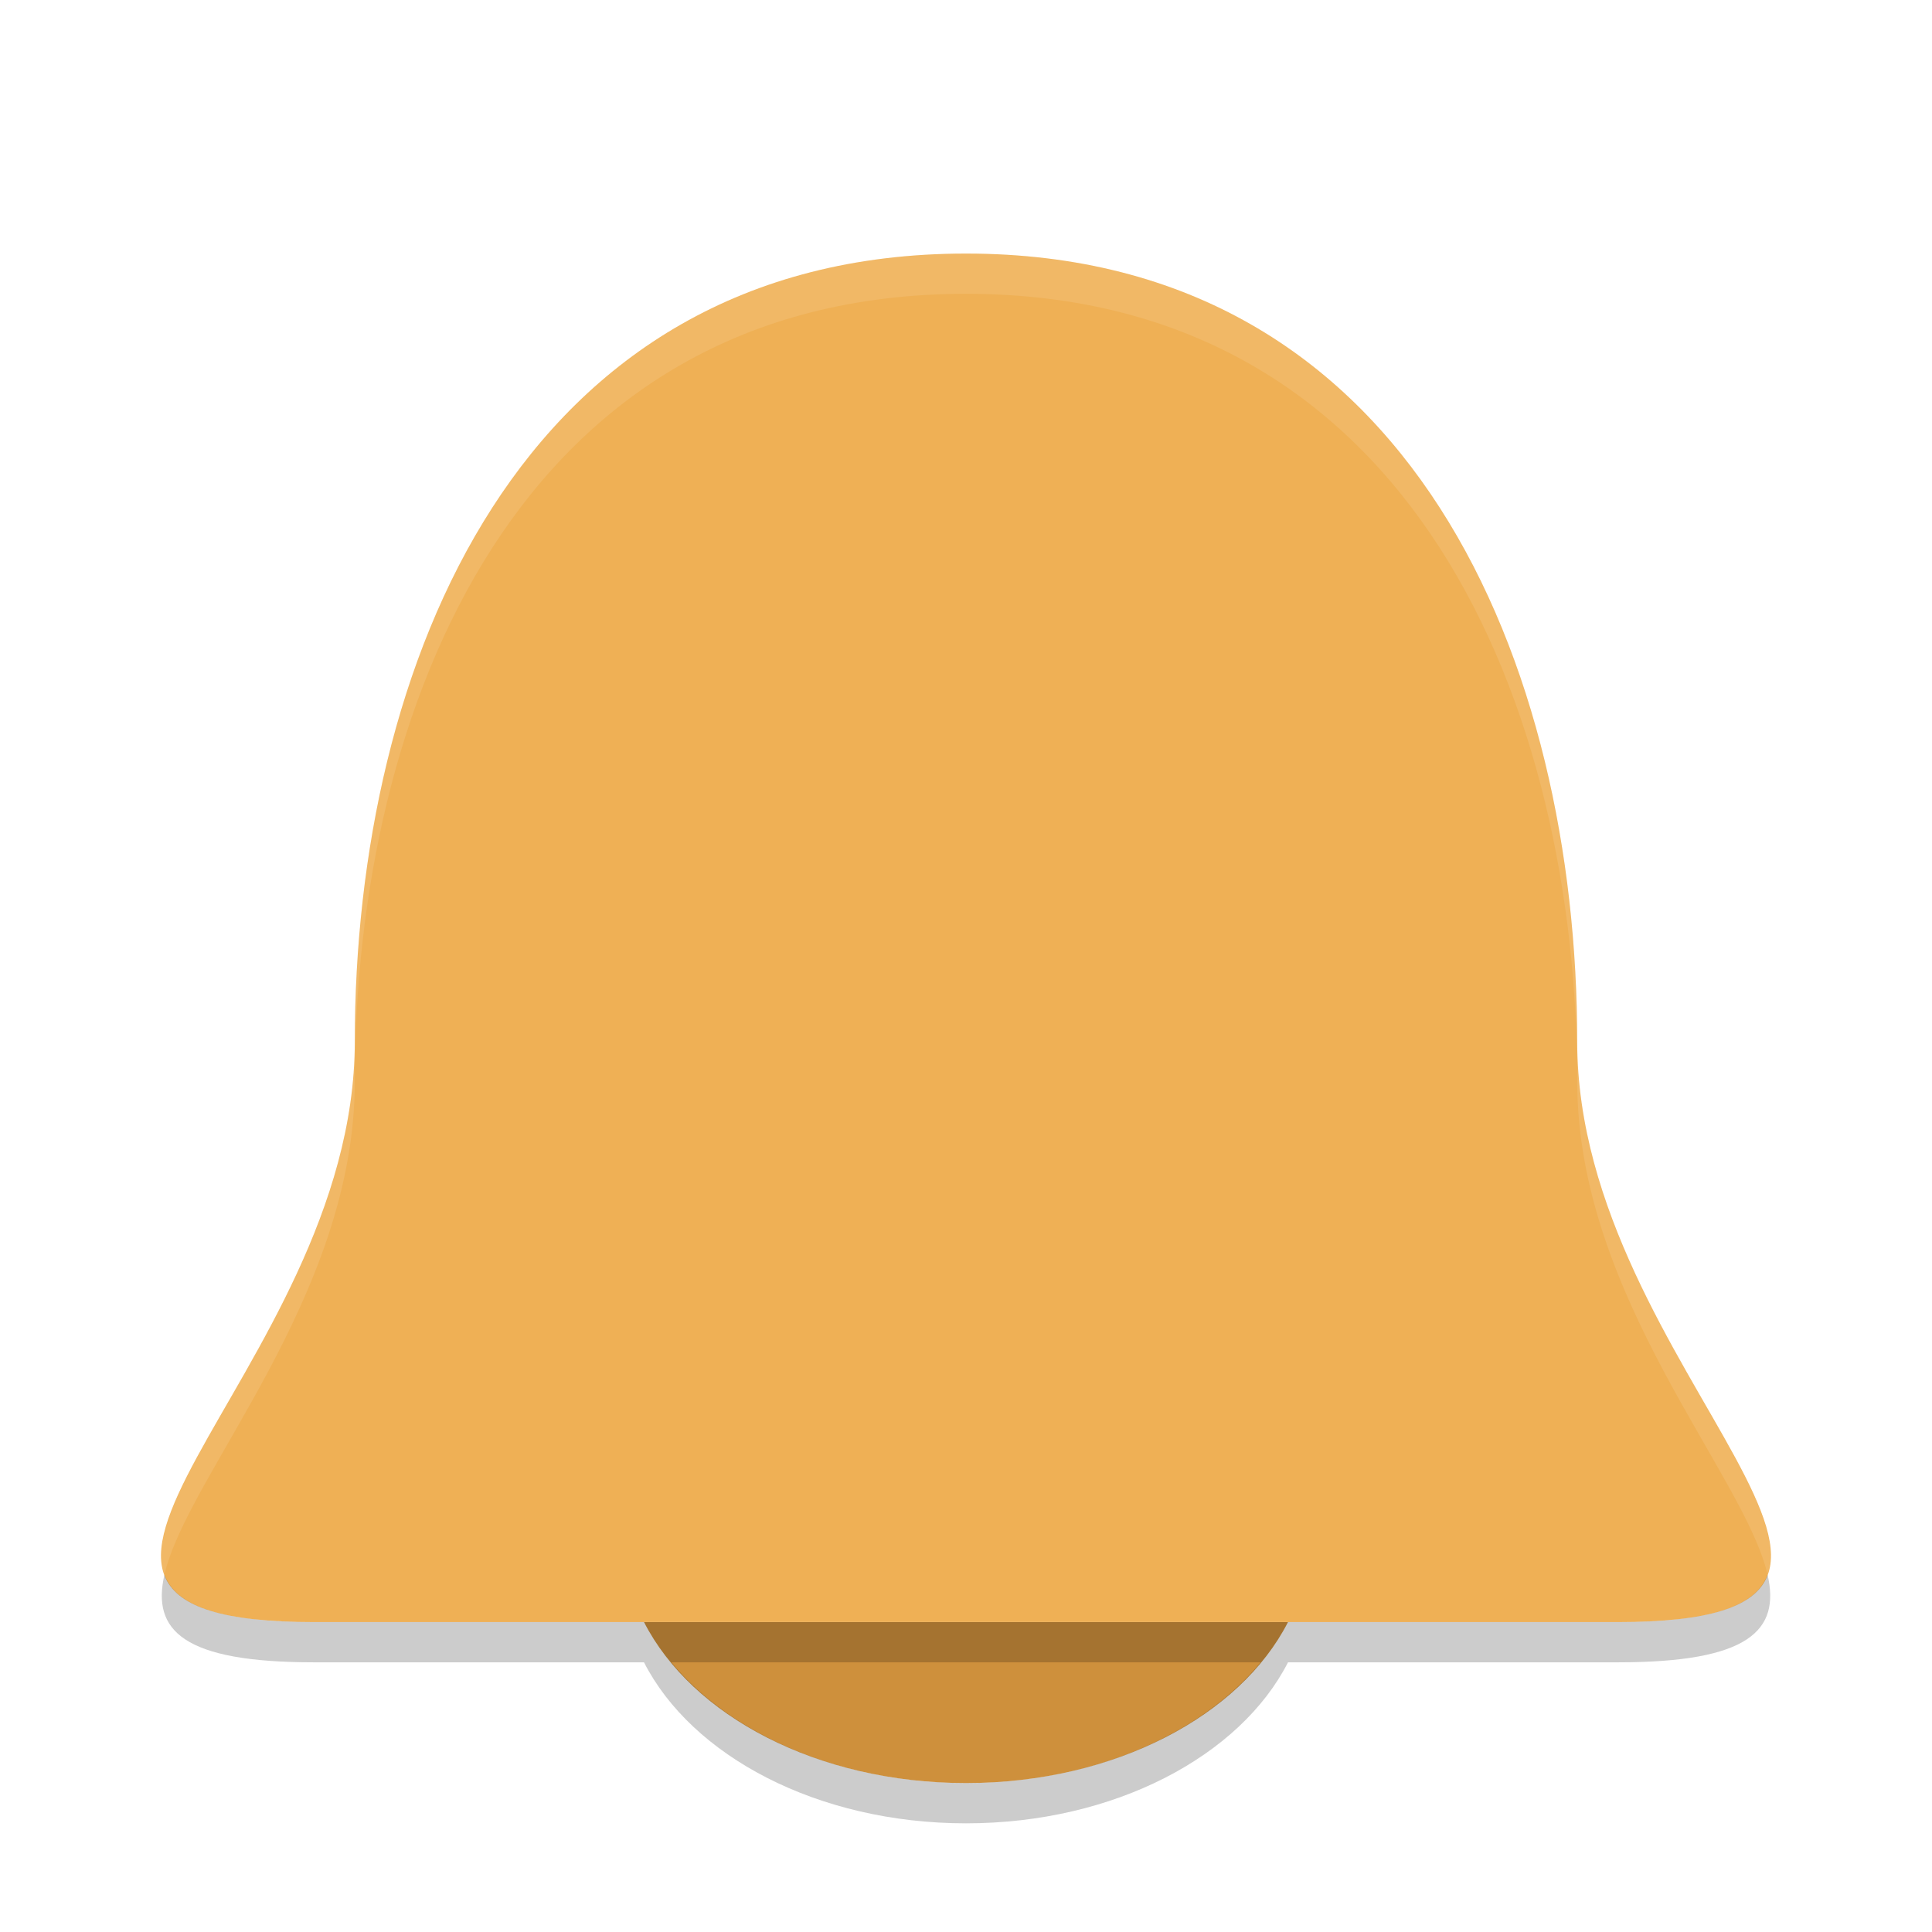 <svg width="24" height="24" version="1.1" viewBox="0 0 48 48" xmlns="http://www.w3.org/2000/svg"><defs><filter id="a" color-interpolation-filters="sRGB"><feFlood flood-color="#000" flood-opacity=".196" result="flood"/><feComposite in="flood" in2="SourceGraphic" operator="in" result="composite1"/><feGaussianBlur in="composite1" result="blur" stdDeviation=".3"/><feOffset dx="0" dy=".3" result="offset"/><feComposite in="SourceGraphic" in2="offset" result="composite2"/></filter></defs><g transform="translate(2 2)" filter="url(#a)"><path d="M14 38c1.182 2.317 4.298 4 8 4s6.818-1.683 8-4H14z" fill="#ce903c"/><path d="M6.815 23.576C6.815 31.889-3.308 38 5.803 38h32.394c9.11 0-1.012-6.111-1.012-14.424C37.185 14.303 33.135 4 22 4S6.815 14.303 6.815 23.576z" fill="#efb055"/><path d="M22 4C10.864 4 6.814 14.303 6.814 23.576c0 6.146-5.524 11.085-4.728 13.244.575-2.487 4.729-6.905 4.729-12.244C6.814 15.303 10.863 5 22 5c11.136 0 15.186 10.303 15.186 19.576 0 5.339 4.153 9.757 4.728 12.244.796-2.159-4.728-7.098-4.728-13.244C37.186 14.303 33.136 4 22 4z" fill="#fff" opacity=".1"/><path d="M2.086 36.82c-.32 1.386.456 2.18 3.717 2.18h32.394c3.261 0 4.038-.794 3.717-2.18-.281.762-1.341 1.18-3.717 1.18H5.803c-2.376 0-3.436-.418-3.717-1.18zM14 39c1.182 2.317 4.298 4 8 4s6.818-1.683 8-4h-.679c-1.473 1.782-4.18 3-7.321 3-3.14 0-5.848-1.218-7.321-3H14z" opacity=".2"/></g></svg>